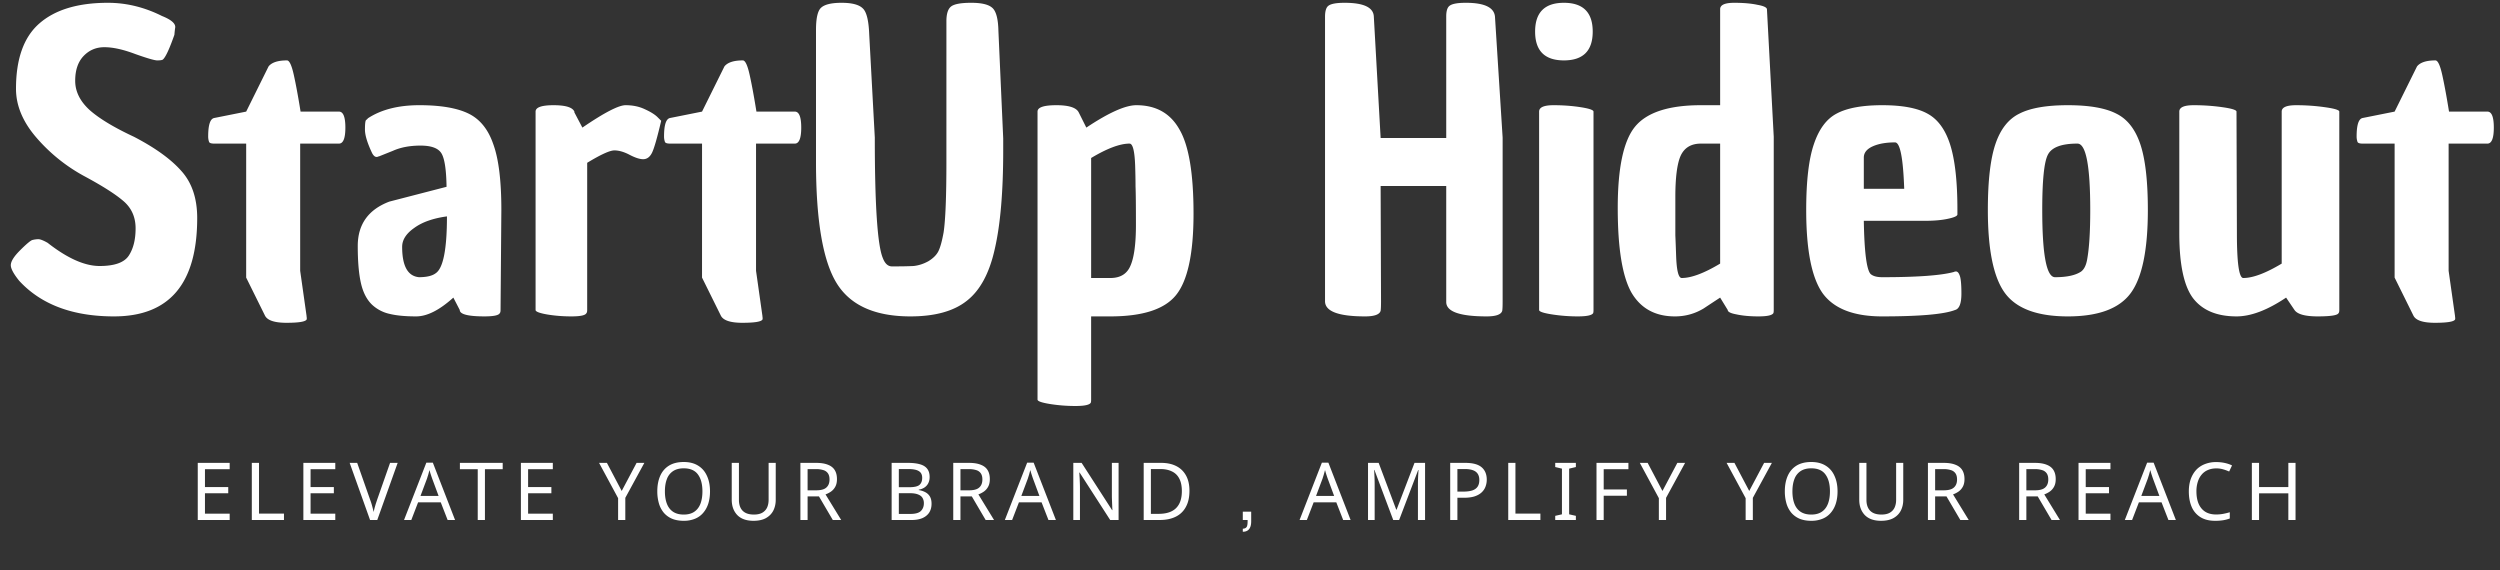 <svg xmlns="http://www.w3.org/2000/svg" width="250" height="57" fill="none"><rect width="100%" height="100%" fill="#333333" stroke="none"/><path fill="#fff" d="M1.92 28.08q-.84-1.04-.84-1.56 0-.56.92-1.48.96-.96 1.24-1.04.32-.08.6-.08t.92.36q2.96 2.32 5.2 2.32t2.92-1.04.68-2.72-1.2-2.72T8.4 17.6a17 17 0 0 1-4.76-3.84Q1.6 11.4 1.6 8.88q0-4.48 2.32-6.52Q6.28.28 10.8.28q2.76 0 5.4 1.32 1.4.56 1.32 1.16-.04.24-.08.72-.76 2.16-1.16 2.48-.12.08-.56.08-.4 0-2.2-.64-1.8-.68-3.08-.68-1.24 0-2.08.88t-.84 2.48T8.96 11q1.44 1.28 4.44 2.68 3.16 1.64 4.72 3.4 1.6 1.76 1.6 4.72 0 9.84-8.32 9.84-6.2 0-9.48-3.56m22.698-13.72h-3.2q-.48 0-.52-.2a1.6 1.6 0 0 1-.08-.52q0-1.72.6-1.84l3.2-.64 2.24-4.52q.48-.6 1.84-.6.36 0 .68 1.44t.68 3.68h3.84q.64 0 .64 1.6t-.64 1.6h-3.88v12.72l.64 4.52v.04q.04.24 0 .32-.2.32-2 .32t-2.16-.72l-1.88-3.8zm20.717 15.4q-2.08 1.88-3.72 1.88-1.6 0-2.6-.24a3.76 3.76 0 0 1-1.8-.92q-.8-.76-1.12-2.16t-.32-3.72q0-3.24 3.16-4.44l5.72-1.48q-.04-2.6-.52-3.36t-2.08-.76-2.76.52l-1.4.56h-.04q-.36.2-.64-.32-.72-1.52-.72-2.36 0-.88.12-.96.16-.12.16-.16 2-1.32 5.16-1.32 3.2 0 4.92.84t2.48 3.08q.8 2.2.8 6.56l-.08 10q0 .24-.08.32-.16.32-1.52.32-2.48 0-2.48-.64zm-5.12-5.08q0 2.88 1.68 3.04 1.16 0 1.68-.4 1.12-.76 1.12-5.68-2.08.28-3.28 1.16-1.2.84-1.2 1.88m18.023-11.92q3.28-2.24 4.32-2.24 1.08 0 1.92.4.88.4 1.28.8l.36.36q-.6 2.56-.92 3.2t-.88.64q-.52 0-1.36-.44t-1.52-.44-2.72 1.24V31q0 .24-.08.32-.16.32-1.48.32t-2.48-.2q-1.12-.2-1.12-.44V11.16q0-.64 1.8-.64t2.08.64v.08zm11.966 1.6h-3.2q-.48 0-.52-.2a1.6 1.6 0 0 1-.08-.52q0-1.72.6-1.84l3.2-.64 2.24-4.52q.48-.6 1.84-.6.36 0 .68 1.44t.68 3.68h3.84q.64 0 .64 1.6t-.64 1.6h-3.88v12.72l.64 4.52v.04q.04.24 0 .32-.2.32-2 .32t-2.16-.72l-1.88-3.8zM94.641 2.12q0-1.12.48-1.48t2-.36 2.08.48q.6.48.64 2.32l.48 10.76v1.2q0 6.2-.84 9.84-.8 3.64-2.8 5.2-1.96 1.56-5.64 1.56-5.36 0-7.4-3.36T81.6 16.2V3q0-1.72.48-2.2.52-.52 2.08-.52t2.12.56q.56.52.64 2.56l.56 10.36q0 10.12.8 12.04.32.84.92.84 1.4 0 2.16-.04.76-.08 1.48-.48.72-.44 1-1t.52-1.88q.28-1.84.28-7.04zm18.992 8.4q2.96 0 4.32 2.44 1.4 2.4 1.4 8.4t-1.76 8.16q-1.72 2.12-6.56 2.12h-1.92v8.32q0 .24-.04.32-.2.32-1.52.32t-2.56-.2-1.24-.44v-28.8q0-.64 1.88-.64t2.24.72l.76 1.52q3.36-2.24 5-2.24m-2.6 17.28q1.48 0 2-1.2.56-1.24.56-4.12 0-2.92-.04-3.84 0-.92-.04-2.12-.08-2.16-.56-2.16-1.44 0-3.84 1.44v12zm33.59-26.16q0-.84.36-1.08.4-.28 1.6-.28 2.88 0 2.92 1.48l.76 12v16.4q0 .68-.04.92-.16.56-1.56.56-4.04 0-4.04-1.44V18.6h-6.56l.04 11.56q0 .68-.04.92-.16.56-1.56.56-4 0-4-1.52V1.68q0-.88.36-1.12.4-.28 1.6-.28 2.88 0 2.92 1.4l.68 12.12h6.56zM153.911 31V11.16q0-.64 1.44-.64t2.72.2 1.28.44V31q0 .24-.04.32-.2.32-1.52.32t-2.6-.2-1.28-.44m2.48-24.96q-2.88 0-2.88-2.88t2.88-2.88 2.88 2.88-2.88 2.88m11.103 25.6q-2.96 0-4.36-2.4-1.36-2.44-1.36-8.44t1.72-8.12q1.76-2.16 6.6-2.16h1.92V.92q0-.64 1.4-.64t2.32.2q.92.16.96.44l.68 12.76V31q0 .24-.04.32-.2.32-1.48.32t-2.2-.2q-.88-.16-.88-.44l-.76-1.24q-1.16.76-1.64 1.08-1.32.8-2.88.8m2.6-17.28q-1.48 0-2.04 1.24-.52 1.2-.52 4.12v3.8q.04.92.08 2.12.08 2.16.56 2.16 1.44 0 3.84-1.44v-12zm18.127 17.28q-4.28 0-5.96-2.32-1.64-2.32-1.64-8.32 0-4.32.76-6.56.759-2.28 2.28-3.08 1.56-.84 4.56-.84t4.52.84q1.56.84 2.28 3.12t.72 6.48v.48q0 .24-.96.44-.92.2-2.24.2h-6.16q.08 4.68.68 5.32.36.32 1.16.32 5.24 0 7.16-.52a.3.3 0 0 1 .12-.04q.28-.08.44.32.2.4.2 1.88t-.64 1.64q-1.64.64-7.28.64m-1.84-15.88v3.12h4.04q-.16-4.64-.92-4.64-1.36 0-2.24.4t-.88 1.12M198.785 21q0-4.36.76-6.6.759-2.24 2.4-3.04 1.64-.84 4.84-.84t4.84.84q1.64.8 2.4 3.04t.76 6.6q0 6-1.72 8.32t-6.28 2.32-6.28-2.32-1.72-8.32m5.44 0q0 6.72 1.28 6.72 1.76 0 2.6-.56.44-.32.6-1.16.32-1.68.32-5 0-6.64-1.28-6.64-2.4 0-2.96 1.12-.56 1.08-.56 5.52m19.425 10.64q-2.96 0-4.36-1.84-1.36-1.84-1.36-6.48V11.16q0-.64 1.44-.64 1.48 0 2.88.2t1.4.44l.04 12.16q0 4.48.64 4.48 1.44 0 3.84-1.44v-15.2q0-.64 1.44-.64 1.48 0 2.88.2 1.44.2 1.44.44V31q0 .24-.08.32-.16.32-2.08.32-1.88 0-2.32-.64l-.84-1.24q-2.8 1.88-4.96 1.88m15.812-17.28h-3.2q-.48 0-.52-.2a1.6 1.6 0 0 1-.08-.52q0-1.72.6-1.84l3.2-.64 2.24-4.52q.48-.6 1.84-.6.36 0 .68 1.44t.68 3.68h3.84q.64 0 .64 1.6t-.64 1.6h-3.88v12.72l.64 4.52v.04q.04.24 0 .32-.2.32-2 .32t-2.16-.72l-1.88-3.8zM22.968 52h-3.192v-5.712h3.192v.632h-2.472v1.784h2.328v.624h-2.328v2.04h2.472zm2.213 0v-5.712h.72v5.072h2.496V52zm8.348 0h-3.192v-5.712h3.192v.632h-2.472v1.784h2.328v.624h-2.328v2.04h2.472zm6.237-5.712L37.726 52h-.72l-2.04-5.712h.752l1.288 3.664q.089.232.152.448.064.216.112.416.056.192.096.384.04-.192.088-.392.056-.2.12-.416l.152-.456 1.28-3.648zM44.763 52l-.688-1.768H41.81L41.13 52h-.727l2.232-5.736h.648L45.507 52zm-1.544-4.136-.08-.232-.113-.344a5 5 0 0 0-.08-.28q-.039.16-.087.328a3 3 0 0 1-.089.296q-.039.135-.072.232l-.648 1.728h1.809zM48.493 52h-.72v-5.08H45.99v-.632h4.28v.632h-1.776zm6.79 0H52.09v-5.712h3.192v.632H52.81v1.784h2.328v.624H52.81v2.04h2.472zm6.888-2.904 1.488-2.808h.776l-1.904 3.496V52h-.72v-2.184l-1.904-3.528h.784zm8.83.04q0 .664-.167 1.208-.168.536-.504.928a2.1 2.1 0 0 1-.824.6 2.9 2.9 0 0 1-1.136.208q-.672 0-1.168-.208a2.24 2.24 0 0 1-.824-.6 2.6 2.6 0 0 1-.488-.936 4.3 4.3 0 0 1-.16-1.208q0-.88.288-1.536t.872-1.024q.591-.368 1.488-.368.855 0 1.44.368.583.36.88 1.024.303.656.304 1.544m-4.511 0q0 .72.2 1.24t.616.8q.423.28 1.064.28.648 0 1.056-.28.415-.28.616-.8.2-.52.2-1.24 0-1.08-.448-1.688-.45-.615-1.416-.616-.649 0-1.072.28a1.6 1.6 0 0 0-.616.792q-.2.512-.2 1.232m11.082.848q0 .592-.24 1.072-.24.472-.736.752-.489.272-1.248.272-1.065 0-1.624-.576-.552-.584-.552-1.536v-3.68h.72v3.704q0 .696.368 1.08.375.384 1.128.384.519 0 .84-.184.327-.192.48-.52.151-.336.152-.768v-3.696h.712zm4.043-3.696q.712 0 1.168.184.465.176.688.536.225.36.224.904 0 .456-.168.76a1.4 1.4 0 0 1-.432.488q-.255.175-.544.28L84.12 52h-.84l-1.384-2.36H80.76V52h-.72v-5.712zm-.04.624h-.816v2.12h.856q.465 0 .76-.12a.87.87 0 0 0 .432-.368q.144-.24.144-.6 0-.375-.152-.6a.83.83 0 0 0-.448-.328 2.4 2.4 0 0 0-.776-.104m9.22-.624q.711 0 1.191.136.488.136.728.448.248.312.248.832 0 .336-.128.6-.12.256-.368.432-.24.169-.592.232v.04q.36.056.648.208.296.151.464.432.168.28.168.728 0 .52-.24.888-.24.36-.688.552-.44.184-1.056.184h-2.008v-5.712zm.143 2.432q.736 0 1.008-.232.273-.24.272-.704 0-.472-.336-.672-.327-.208-1.056-.208h-.944v1.816zm-1.056.6v2.072h1.152q.76 0 1.056-.296t.296-.776a1 1 0 0 0-.136-.528q-.128-.224-.44-.344-.303-.128-.832-.128zm7.02-3.032q.711 0 1.167.184.465.176.688.536.225.36.224.904 0 .456-.168.76a1.4 1.4 0 0 1-.432.488 2.4 2.4 0 0 1-.544.28L99.405 52h-.84l-1.384-2.36h-1.136V52h-.72v-5.712zm-.04.624h-.817v2.12h.856q.465 0 .76-.12a.87.87 0 0 0 .432-.368q.144-.24.144-.6 0-.375-.152-.6a.83.83 0 0 0-.448-.328 2.4 2.4 0 0 0-.776-.104M104.845 52l-.688-1.768h-2.264l-.68 1.768h-.728l2.232-5.736h.648L105.59 52zm-1.544-4.136a7 7 0 0 1-.08-.232q-.056-.168-.112-.344a5 5 0 0 0-.08-.28q-.04.16-.088.328a3 3 0 0 1-.088.296q-.04.135-.072.232l-.648 1.728h1.808zM111.859 52h-.84l-3.056-4.744h-.032q.009.144.016.32.017.175.024.384l.016.416q.008.216.008.432V52h-.664v-5.712h.832l3.048 4.728h.032l-.016-.264-.016-.384-.016-.44q-.008-.224-.008-.416v-3.224h.672zm7.086-2.912q0 .96-.36 1.608a2.27 2.27 0 0 1-1.016.976q-.663.328-1.608.328h-1.592v-5.712h1.76q.864 0 1.496.32.633.32.976.944.344.616.344 1.536m-.76.024q0-.76-.256-1.248a1.55 1.55 0 0 0-.736-.72q-.48-.24-1.168-.24h-.936v4.48h.776q1.16 0 1.736-.568.585-.576.584-1.704m6.094 2.056h.84v.957q0 1.05-.84 1.05v-.304q.344-.015.426-.266.055-.152.055-.464V52h-.481zm10.038.832-.688-1.768h-2.264l-.68 1.768h-.728l2.232-5.736h.648L135.061 52zm-1.544-4.136a7 7 0 0 1-.08-.232q-.056-.168-.112-.344a5 5 0 0 0-.08-.28q-.04.16-.088.328a3 3 0 0 1-.088.296q-.04.135-.072.232l-.648 1.728h1.808zM139.322 52l-1.88-5.008h-.032q.017.16.024.408.017.248.024.544.008.288.008.592V52h-.664v-5.712h1.064l1.76 4.68h.032l1.792-4.68h1.056V52h-.712v-3.512q0-.28.008-.552.009-.28.024-.52.016-.248.024-.416h-.032l-1.904 5zm7.21-5.712q1.12 0 1.632.44t.512 1.24q0 .352-.12.68-.112.32-.376.576t-.704.408q-.44.144-1.08.144h-.656V52h-.72v-5.712zm-.064.616h-.728v2.256h.576q.544 0 .904-.112.36-.12.536-.376t.176-.672q0-.552-.352-.824t-1.112-.272M150.824 52v-5.712h.72v5.072h2.496V52zm6.763 0h-2.064v-.416l.672-.152v-4.568l-.672-.16v-.416h2.064v.416l-.672.16v4.568l.672.152zm2.783 0h-.72v-5.712h3.192v.632h-2.472v2.024h2.32v.632h-2.32zm5.876-2.904 1.488-2.808h.776l-1.904 3.496V52h-.72v-2.184l-1.904-3.528h.784zm8.678 0 1.488-2.808h.776l-1.904 3.496V52h-.72v-2.184l-1.904-3.528h.784zm8.831.04q0 .664-.168 1.208-.168.536-.504.928a2.1 2.1 0 0 1-.824.6 2.9 2.9 0 0 1-1.136.208q-.672 0-1.168-.208a2.25 2.25 0 0 1-.824-.6 2.6 2.6 0 0 1-.488-.936 4.3 4.3 0 0 1-.16-1.208q0-.88.288-1.536t.872-1.024q.593-.368 1.488-.368.856 0 1.44.368.585.36.88 1.024.304.656.304 1.544m-4.512 0q0 .72.2 1.24t.616.8q.425.28 1.064.28.648 0 1.056-.28.417-.28.616-.8.2-.52.2-1.24 0-1.08-.448-1.688-.447-.615-1.416-.616-.648 0-1.072.28a1.6 1.6 0 0 0-.616.792q-.2.512-.2 1.232m11.082.848q0 .592-.24 1.072-.24.472-.736.752-.488.272-1.248.272-1.063 0-1.624-.576-.552-.584-.552-1.536v-3.68h.72v3.704q0 .696.368 1.08.377.384 1.128.384.52 0 .84-.184.328-.192.48-.52.152-.336.152-.768v-3.696h.712zm4.044-3.696q.712 0 1.168.184.464.176.688.536t.224.904q0 .456-.168.76a1.4 1.4 0 0 1-.432.488q-.256.175-.544.28l1.568 2.56h-.84l-1.384-2.36h-1.136V52h-.72v-5.712zm-.04.624h-.816v2.12h.856q.464 0 .76-.12a.88.88 0 0 0 .432-.368q.144-.24.144-.6 0-.375-.152-.6a.83.83 0 0 0-.448-.328 2.4 2.4 0 0 0-.776-.104m9.163-.624q.712 0 1.168.184.464.176.688.536t.224.904q0 .456-.168.76a1.4 1.4 0 0 1-.432.488q-.256.175-.544.28l1.568 2.56h-.84l-1.384-2.36h-1.136V52h-.72v-5.712zm-.04.624h-.816v2.12h.856q.464 0 .76-.12a.88.88 0 0 0 .432-.368q.144-.24.144-.6 0-.375-.152-.6a.83.83 0 0 0-.448-.328 2.4 2.4 0 0 0-.776-.104M211.045 52h-3.192v-5.712h3.192v.632h-2.472v1.784h2.328v.624h-2.328v2.04h2.472zm5.797 0-.688-1.768h-2.264L213.21 52h-.728l2.232-5.736h.648L217.586 52zm-1.544-4.136a7 7 0 0 1-.08-.232q-.056-.168-.112-.344a5 5 0 0 0-.08-.28q-.04.16-.088.328a3 3 0 0 1-.088.296q-.04.135-.072.232l-.648 1.728h1.808zm6.321-1.024q-.456 0-.824.16a1.6 1.6 0 0 0-.624.456q-.256.296-.392.728a3.1 3.1 0 0 0-.136.96q0 .704.216 1.224.224.52.656.8.44.28 1.096.28.376 0 .712-.064t.656-.16v.624q-.32.12-.664.176a5 5 0 0 1-.808.056q-.872 0-1.456-.36a2.24 2.24 0 0 1-.88-1.024q-.288-.664-.288-1.56 0-.648.176-1.184.185-.536.528-.928.352-.392.864-.6a3 3 0 0 1 1.176-.216q.44 0 .848.088t.728.248l-.288.608a4.5 4.5 0 0 0-.592-.216 2.4 2.4 0 0 0-.704-.096m7.935 5.16h-.72v-2.664h-2.928V52h-.72v-5.712h.72v2.416h2.928v-2.416h.72z"/></svg>